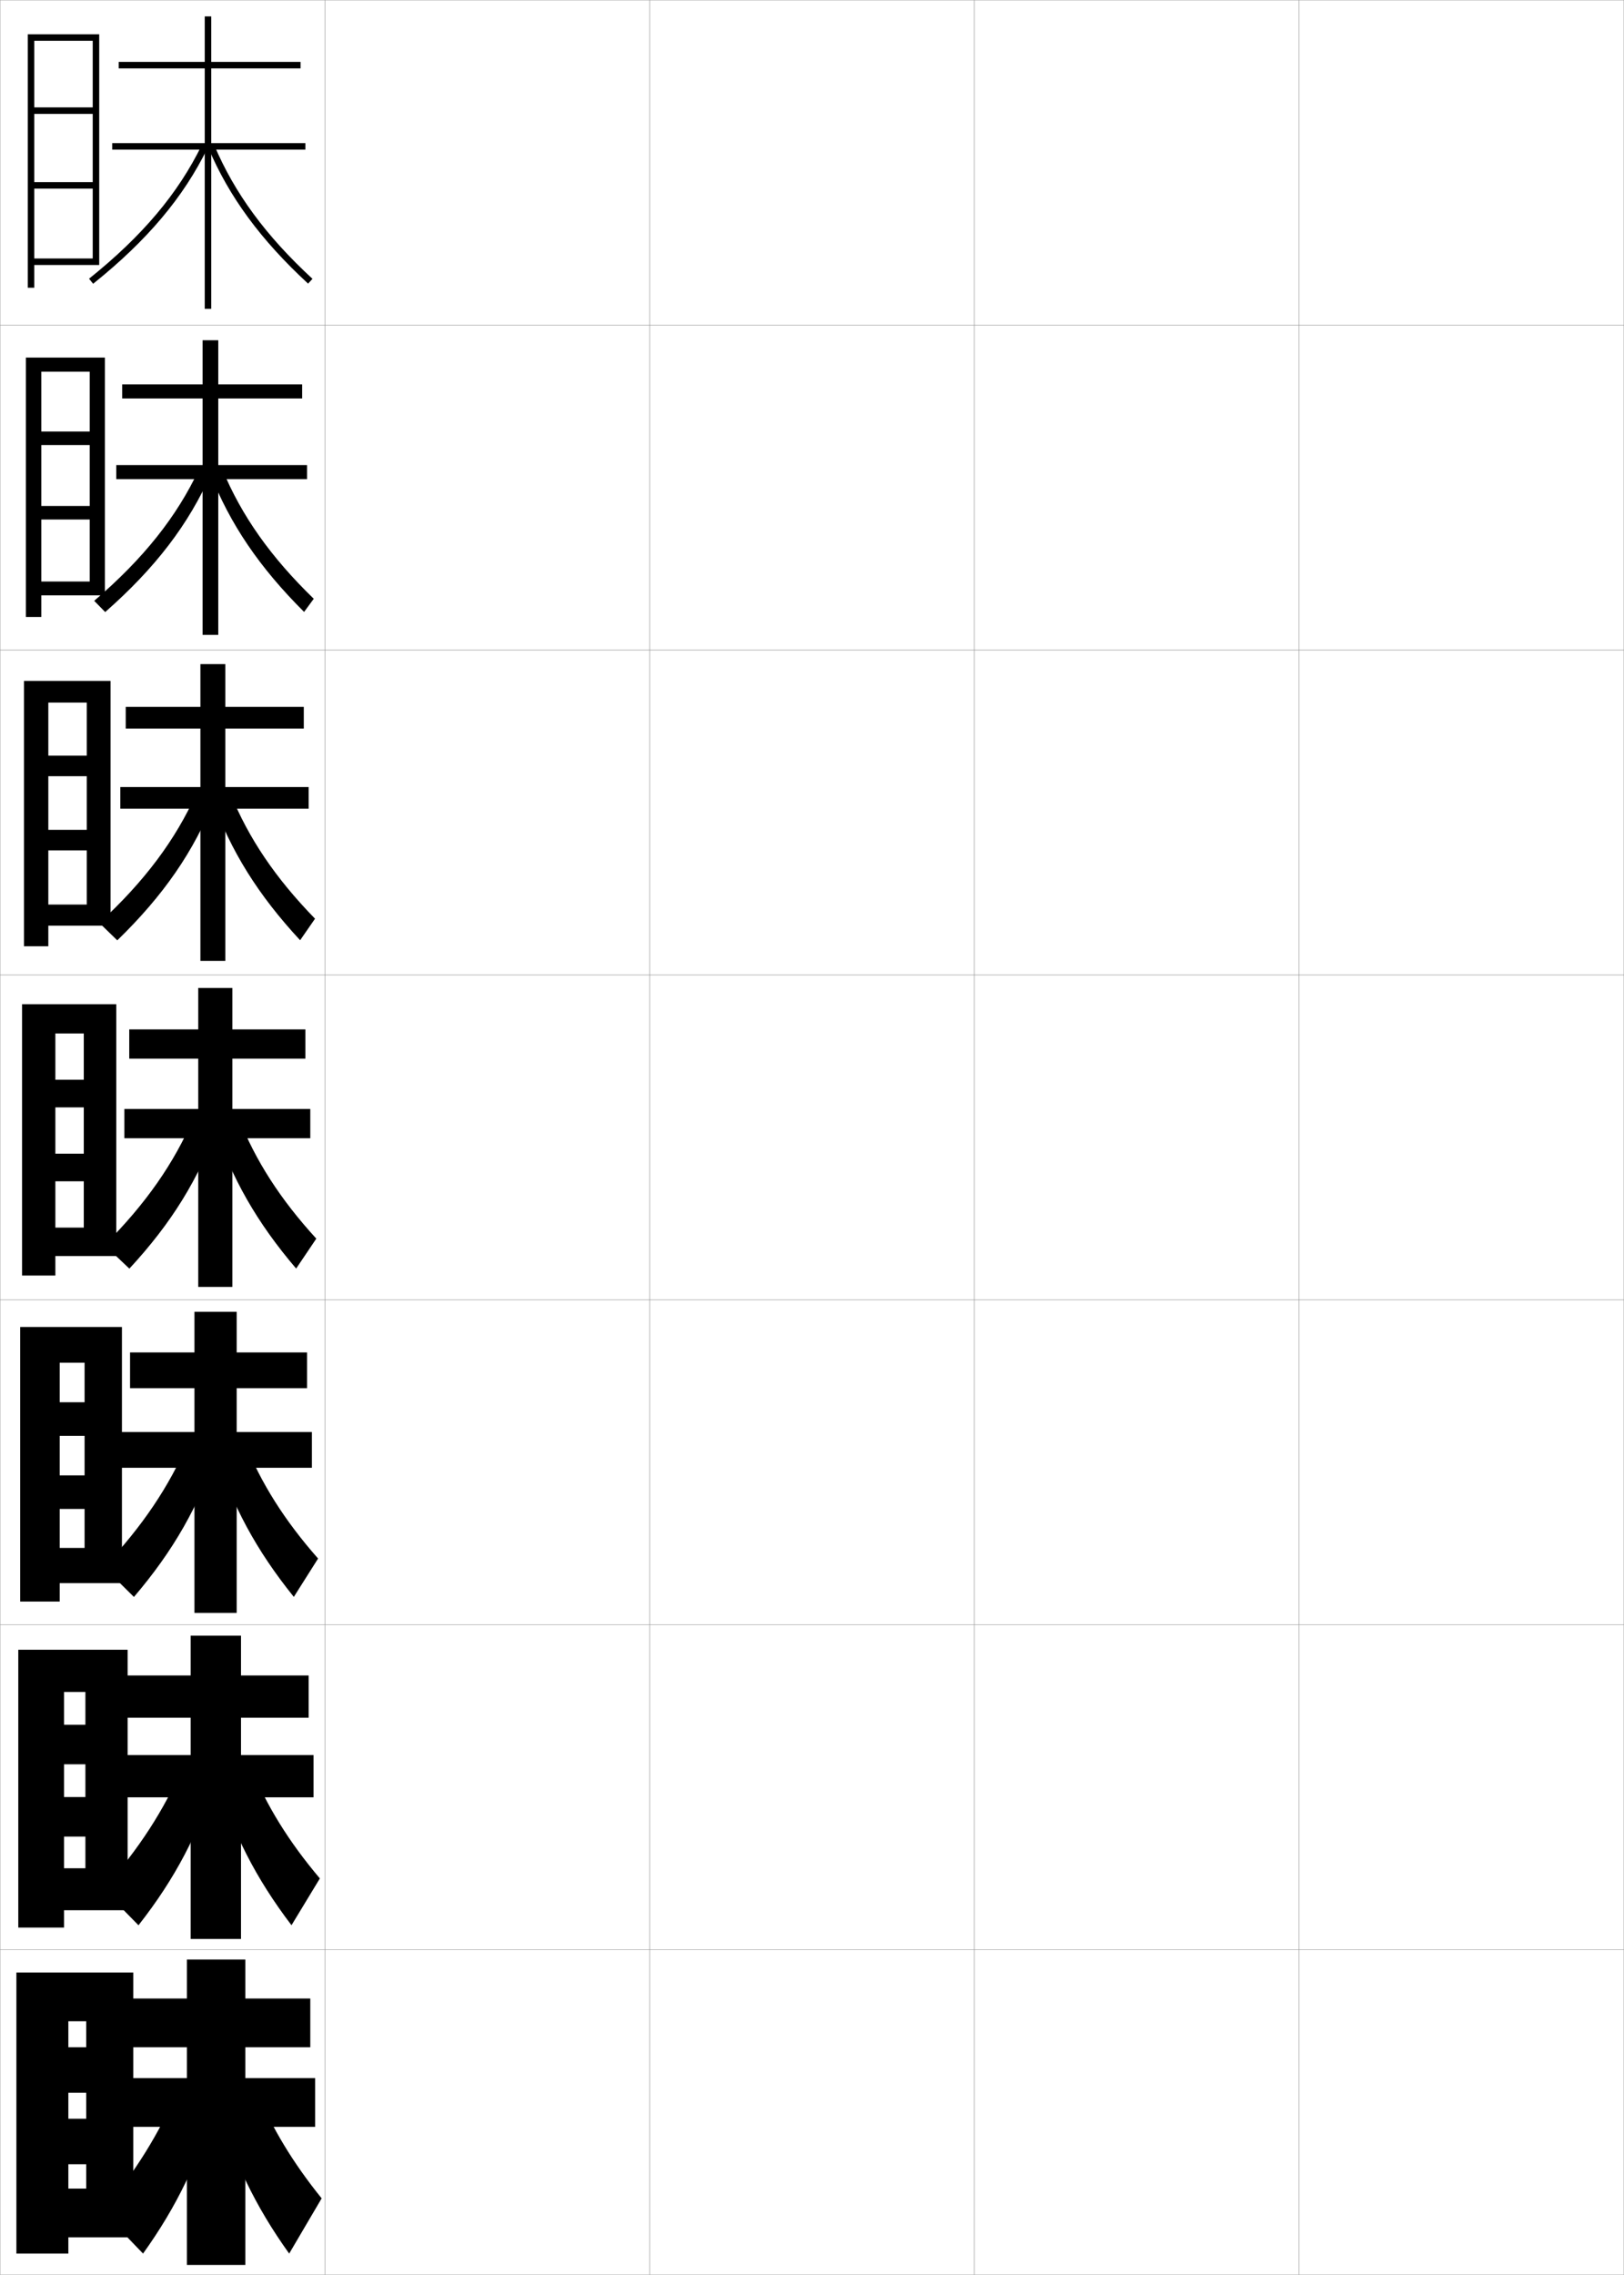 <?xml version="1.0" encoding="utf-8"?>
<!-- Generator: Adobe Illustrator 11 Build 225, SVG Export Plug-In . SVG Version: 6.0.0 Build 78)  -->
<!DOCTYPE svg PUBLIC "-//W3C//DTD SVG 1.0//EN"    "http://www.w3.org/TR/2001/REC-SVG-20010904/DTD/svg10.dtd">
<svg  xmlns="http://www.w3.org/2000/svg" xmlns:xlink="http://www.w3.org/1999/xlink" xmlns:a="http://ns.adobe.com/AdobeSVGViewerExtensions/3.0/"
	 width="500.1" height="700.1" viewBox="0 0 500.1 700.1"
	 overflow="visible" enable-background="new 0 0 500.1 700.1" xml:space="preserve">
		<g id="glyphs">
			<g>
				<rect x="0.05" y="0.05" fill="none" stroke="#999999" stroke-width="0.1" width="100" height="100"/> 
				<rect x="0.05" y="100.05" fill="none" stroke="#999999" stroke-width="0.1" width="100" height="100"/> 
				<rect x="0.05" y="200.05" fill="none" stroke="#999999" stroke-width="0.1" width="100" height="100"/> 
				<rect x="0.05" y="300.05" fill="none" stroke="#999999" stroke-width="0.1" width="100" height="100"/> 
				<rect x="0.05" y="400.05" fill="none" stroke="#999999" stroke-width="0.1" width="100" height="100"/> 
				<rect x="0.05" y="500.05" fill="none" stroke="#999999" stroke-width="0.1" width="100" height="100"/> 
				<rect x="0.05" y="600.05" fill="none" stroke="#999999" stroke-width="0.1" width="100" height="100"/> 
				<rect x="100.05" y="0.05" fill="none" stroke="#999999" stroke-width="0.1" width="100" height="100"/> 
				<rect x="100.05" y="100.05" fill="none" stroke="#999999" stroke-width="0.1" width="100" height="100"/> 
				<rect x="100.05" y="200.05" fill="none" stroke="#999999" stroke-width="0.1" width="100" height="100"/> 
				<rect x="100.05" y="300.05" fill="none" stroke="#999999" stroke-width="0.1" width="100" height="100"/> 
				<rect x="100.05" y="400.05" fill="none" stroke="#999999" stroke-width="0.1" width="100" height="100"/> 
				<rect x="100.05" y="500.05" fill="none" stroke="#999999" stroke-width="0.1" width="100" height="100"/> 
				<rect x="100.05" y="600.05" fill="none" stroke="#999999" stroke-width="0.1" width="100" height="100"/> 
				<rect x="200.05" y="0.05" fill="none" stroke="#999999" stroke-width="0.1" width="100" height="100"/> 
				<rect x="200.05" y="100.05" fill="none" stroke="#999999" stroke-width="0.1" width="100" height="100"/> 
				<rect x="200.05" y="200.05" fill="none" stroke="#999999" stroke-width="0.1" width="100" height="100"/> 
				<rect x="200.05" y="300.05" fill="none" stroke="#999999" stroke-width="0.1" width="100" height="100"/> 
				<rect x="200.05" y="400.05" fill="none" stroke="#999999" stroke-width="0.1" width="100" height="100"/> 
				<rect x="200.05" y="500.05" fill="none" stroke="#999999" stroke-width="0.1" width="100" height="100"/> 
				<rect x="200.05" y="600.05" fill="none" stroke="#999999" stroke-width="0.1" width="100" height="100"/> 
				<rect x="300.05" y="0.05" fill="none" stroke="#999999" stroke-width="0.1" width="100" height="100"/> 
				<rect x="300.05" y="100.05" fill="none" stroke="#999999" stroke-width="0.1" width="100" height="100"/> 
				<rect x="300.05" y="200.05" fill="none" stroke="#999999" stroke-width="0.1" width="100" height="100"/> 
				<rect x="300.05" y="300.05" fill="none" stroke="#999999" stroke-width="0.1" width="100" height="100"/> 
				<rect x="300.05" y="400.05" fill="none" stroke="#999999" stroke-width="0.1" width="100" height="100"/> 
				<rect x="300.05" y="500.05" fill="none" stroke="#999999" stroke-width="0.1" width="100" height="100"/> 
				<rect x="300.05" y="600.05" fill="none" stroke="#999999" stroke-width="0.1" width="100" height="100"/> 
				<rect x="400.05" y="0.05" fill="none" stroke="#999999" stroke-width="0.1" width="100" height="100"/> 
				<rect x="400.05" y="100.05" fill="none" stroke="#999999" stroke-width="0.1" width="100" height="100"/> 
				<rect x="400.05" y="200.05" fill="none" stroke="#999999" stroke-width="0.1" width="100" height="100"/> 
				<rect x="400.05" y="300.05" fill="none" stroke="#999999" stroke-width="0.1" width="100" height="100"/> 
				<rect x="400.05" y="400.05" fill="none" stroke="#999999" stroke-width="0.1" width="100" height="100"/> 
				<rect x="400.05" y="500.05" fill="none" stroke="#999999" stroke-width="0.1" width="100" height="100"/> 
				<rect x="400.05" y="600.05" fill="none" stroke="#999999" stroke-width="0.1" width="100" height="100"/> 
			</g>
			<g>
				<polygon points="96.55,540.133 74.216,540.133 74.216,528.633 95.05,528.633 
					95.05,515.633 74.216,515.633 74.216,503.383 58.716,503.383 58.716,515.633 
					38.8,515.633 38.8,528.633 58.716,528.633 58.716,540.133 36.966,540.133 
					36.966,553.133 58.716,553.133 58.716,596.716 74.216,596.716 74.216,553.133 
					96.55,553.133 "/>
				<path d="M31.761,581.424l10.885,11.085c11.289-14.4,18.688-28.418,24.127-46.143
					l-10.556-2.633C50.705,556.767,42.761,569.104,31.761,581.424z"/>
				<path d="M77.205,543.74c4.86,11.931,11.707,23.028,21.296,34.357l-8.736,14.403
					c-10.975-14.424-18.186-28.436-23.454-46.143L77.205,543.74z"/>
			</g>
			<g>
				<polygon points="96.05,440.717 72.883,440.717 72.883,427.217 94.55,427.217 
					94.55,416.217 72.883,416.217 72.883,403.717 59.883,403.717 59.883,416.217 
					40.05,416.217 40.05,427.217 59.883,427.217 59.883,440.717 36.883,440.717 
					36.883,451.717 59.883,451.717 59.883,496.383 72.883,496.383 72.883,451.717 
					96.05,451.717 "/>
				<path d="M31.972,482.298l9.27,9.171c12.111-14.187,20.082-28.061,25.755-45.286
					l-9.112-2.266C52.178,457.333,43.806,469.817,31.972,482.298z"/>
				<path d="M75.361,443.932c5.016,12.506,12.257,23.999,22.591,35.715l-7.472,11.807
					c-11.483-14.233-19.046-28.103-24.408-45.285L75.361,443.932z"/>
			</g>
			<g>
				<polygon points="97.05,639.55 75.55,639.55 75.55,630.05 95.55,630.05 
					95.55,615.05 75.55,615.05 75.55,603.05 57.55,603.05 57.55,615.05 
					39.05,615.05 39.05,630.05 57.55,630.05 57.55,639.55 37.05,639.55 
					37.05,654.55 57.55,654.55 57.55,697.05 75.55,697.05 75.55,654.55 
					97.05,654.55 "/>
				<path d="M54.55,643.55c-5.317,12.651-12.833,24.842-23,37l12.5,13
					c10.466-14.614,17.295-28.776,22.5-47L54.55,643.55z"/>
				<path d="M79.05,643.55c4.705,11.354,11.155,22.057,20,33l-10,17
					c-10.466-14.614-17.326-28.769-22.5-47L79.05,643.55z"/>
			</g>
			<g>
				<g>
					<polygon points="94.05,44.05 65.05,44.05 65.05,21.05 92.55,21.05 
						92.55,19.05 65.05,19.05 65.05,5.05 63.05,5.05 63.05,19.05 
						36.55,19.05 36.55,21.05 63.05,21.05 63.05,44.05 34.55,44.05 
						34.55,46.05 63.05,46.05 63.05,95.05 65.05,95.05 65.05,46.05 
						94.05,46.05 "/>
					<path d="M27.425,85.77l1.25,1.561c16.644-13.334,27.853-26.629,35.273-41.842
						l-1.797-0.877C54.863,59.549,43.829,72.627,27.425,85.77z"/>
					<path d="M64.129,45.439C70.516,60.531,80.285,73.828,94.872,87.285l1.355-1.471
						c-14.37-13.257-23.984-26.334-30.257-41.154L64.129,45.439z"/>
				</g>
				<g>
					<polygon points="94.55,143.133 67.216,143.133 67.216,122.633 93.05,122.633 
						93.05,118.299 67.216,118.299 67.216,104.716 62.383,104.716 62.383,118.299 
						37.633,118.299 37.633,122.633 62.383,122.633 62.383,143.133 35.799,143.133 
						35.799,147.466 62.383,147.466 62.383,195.383 67.216,195.383 67.216,147.466 
						94.55,147.466 "/>
					<path d="M29.01,184.903l3.385,3.459c15.407-13.547,25.727-26.987,32.643-42.705
						l-3.754-1.218C54.458,158.999,44.169,171.928,29.01,184.903z"/>
					<path d="M68.485,144.48c5.905,14.241,14.861,26.922,28.134,39.794l-2.973,4.05
						c-13.722-13.652-22.873-27.092-28.95-42.706L68.485,144.48z"/>
				</g>
				<g>
					<polygon points="95.05,242.217 69.383,242.217 69.383,224.216 93.55,224.216 
						93.55,217.55 69.383,217.55 69.383,204.383 61.716,204.383 61.716,217.55 
						38.716,217.55 38.716,224.216 61.716,224.216 61.716,242.217 37.05,242.217 
						37.05,248.883 61.716,248.883 61.716,295.716 69.383,295.716 69.383,248.883 
						95.05,248.883 "/>
					<path d="M30.597,284.038l5.52,5.357c14.171-13.759,23.601-27.344,30.012-43.566
						l-5.71-1.558C54.055,258.449,44.51,271.229,30.597,284.038z"/>
					<path d="M71.001,244.301c5.538,13.662,13.834,25.946,26.01,38.434l-4.59,6.629
						c-12.857-13.847-21.389-27.43-27.156-43.566L71.001,244.301z"/>
				</g>
				<g>
					<polygon points="95.55,341.3 71.55,341.3 71.55,325.8 94.05,325.8 
						94.05,316.8 71.55,316.8 71.55,304.05 61.05,304.05 61.05,316.8 
						39.8,316.8 39.8,325.8 61.05,325.8 61.05,341.3 38.3,341.3 
						38.3,350.3 61.05,350.3 61.05,396.05 71.55,396.05 71.55,350.3 
						95.55,350.3 "/>
					<path d="M32.183,383.172l7.654,7.256C52.771,376.456,61.312,362.726,67.219,345.999
						l-7.668-1.898C53.65,357.898,44.851,370.53,32.183,383.172z"/>
					<path d="M73.517,344.122c5.171,13.082,12.809,24.971,23.887,37.073l-6.207,9.209
						c-11.992-14.042-19.906-27.769-25.363-44.427L73.517,344.122z"/>
				</g>
			</g>
			<g>
				<polygon points="28.55,79.55 10.55,79.55 10.55,81.55 30.55,81.55 
					30.55,10.55 8.55,10.55 8.55,88.55 10.55,88.55 10.55,12.55 
					28.55,12.55 28.55,33.05 10.55,33.05 10.55,35.05 28.55,35.05 
					28.55,56.05 10.55,56.05 10.55,58.05 28.55,58.05 "/>
				<polygon points="27.633,178.966 12.716,178.966 12.716,183.216 32.299,183.216 
					32.299,110.049 7.966,110.049 7.966,189.883 12.716,189.883 12.716,114.383 
					27.633,114.383 27.633,132.799 12.716,132.799 12.716,136.966 27.633,136.966 
					27.633,155.716 12.716,155.716 12.716,159.883 27.633,159.883 "/>
				<polygon points="26.716,278.383 14.883,278.383 14.883,284.883 34.05,284.883 
					34.05,209.55 7.383,209.55 7.383,291.216 14.883,291.216 14.883,216.217 
					26.716,216.217 26.716,232.55 14.883,232.55 14.883,238.883 26.716,238.883 
					26.716,255.383 14.883,255.383 14.883,261.716 26.716,261.716 "/>
				<polygon points="25.8,377.8 17.05,377.8 17.05,386.55 35.8,386.55 
					35.8,309.05 6.8,309.05 6.8,392.55 17.05,392.55 17.05,318.05 
					25.8,318.05 25.8,332.3 17.05,332.3 17.05,340.8 25.8,340.8 
					25.8,355.05 17.05,355.05 17.05,363.55 25.8,363.55 "/>
				<polygon points="26.05,476.383 18.383,476.383 18.383,487.216 37.549,487.216 
					37.549,408.383 6.216,408.383 6.216,492.883 18.383,492.883 18.383,419.383 
					26.05,419.383 26.05,431.55 18.383,431.55 18.383,441.883 26.05,441.883 
					26.05,454.05 18.383,454.05 18.383,464.383 26.05,464.383 "/>
				<polygon points="26.3,574.967 19.716,574.967 19.716,587.883 39.3,587.883 
					39.3,507.717 5.633,507.717 5.633,593.217 19.716,593.217 19.716,520.717 
					26.3,520.717 26.3,530.8 19.716,530.8 19.716,542.967 26.3,542.967 
					26.3,553.05 19.716,553.05 19.716,565.217 26.3,565.217 "/>
				<polygon points="26.55,673.55 21.05,673.55 21.05,688.55 41.05,688.55 
					41.05,607.05 5.05,607.05 5.05,693.55 21.05,693.55 21.05,622.05 
					26.55,622.05 26.55,630.05 21.05,630.05 21.05,644.05 26.55,644.05 
					26.55,652.05 21.05,652.05 21.05,666.05 26.55,666.05 "/>
			</g>
		</g>
	</svg>
